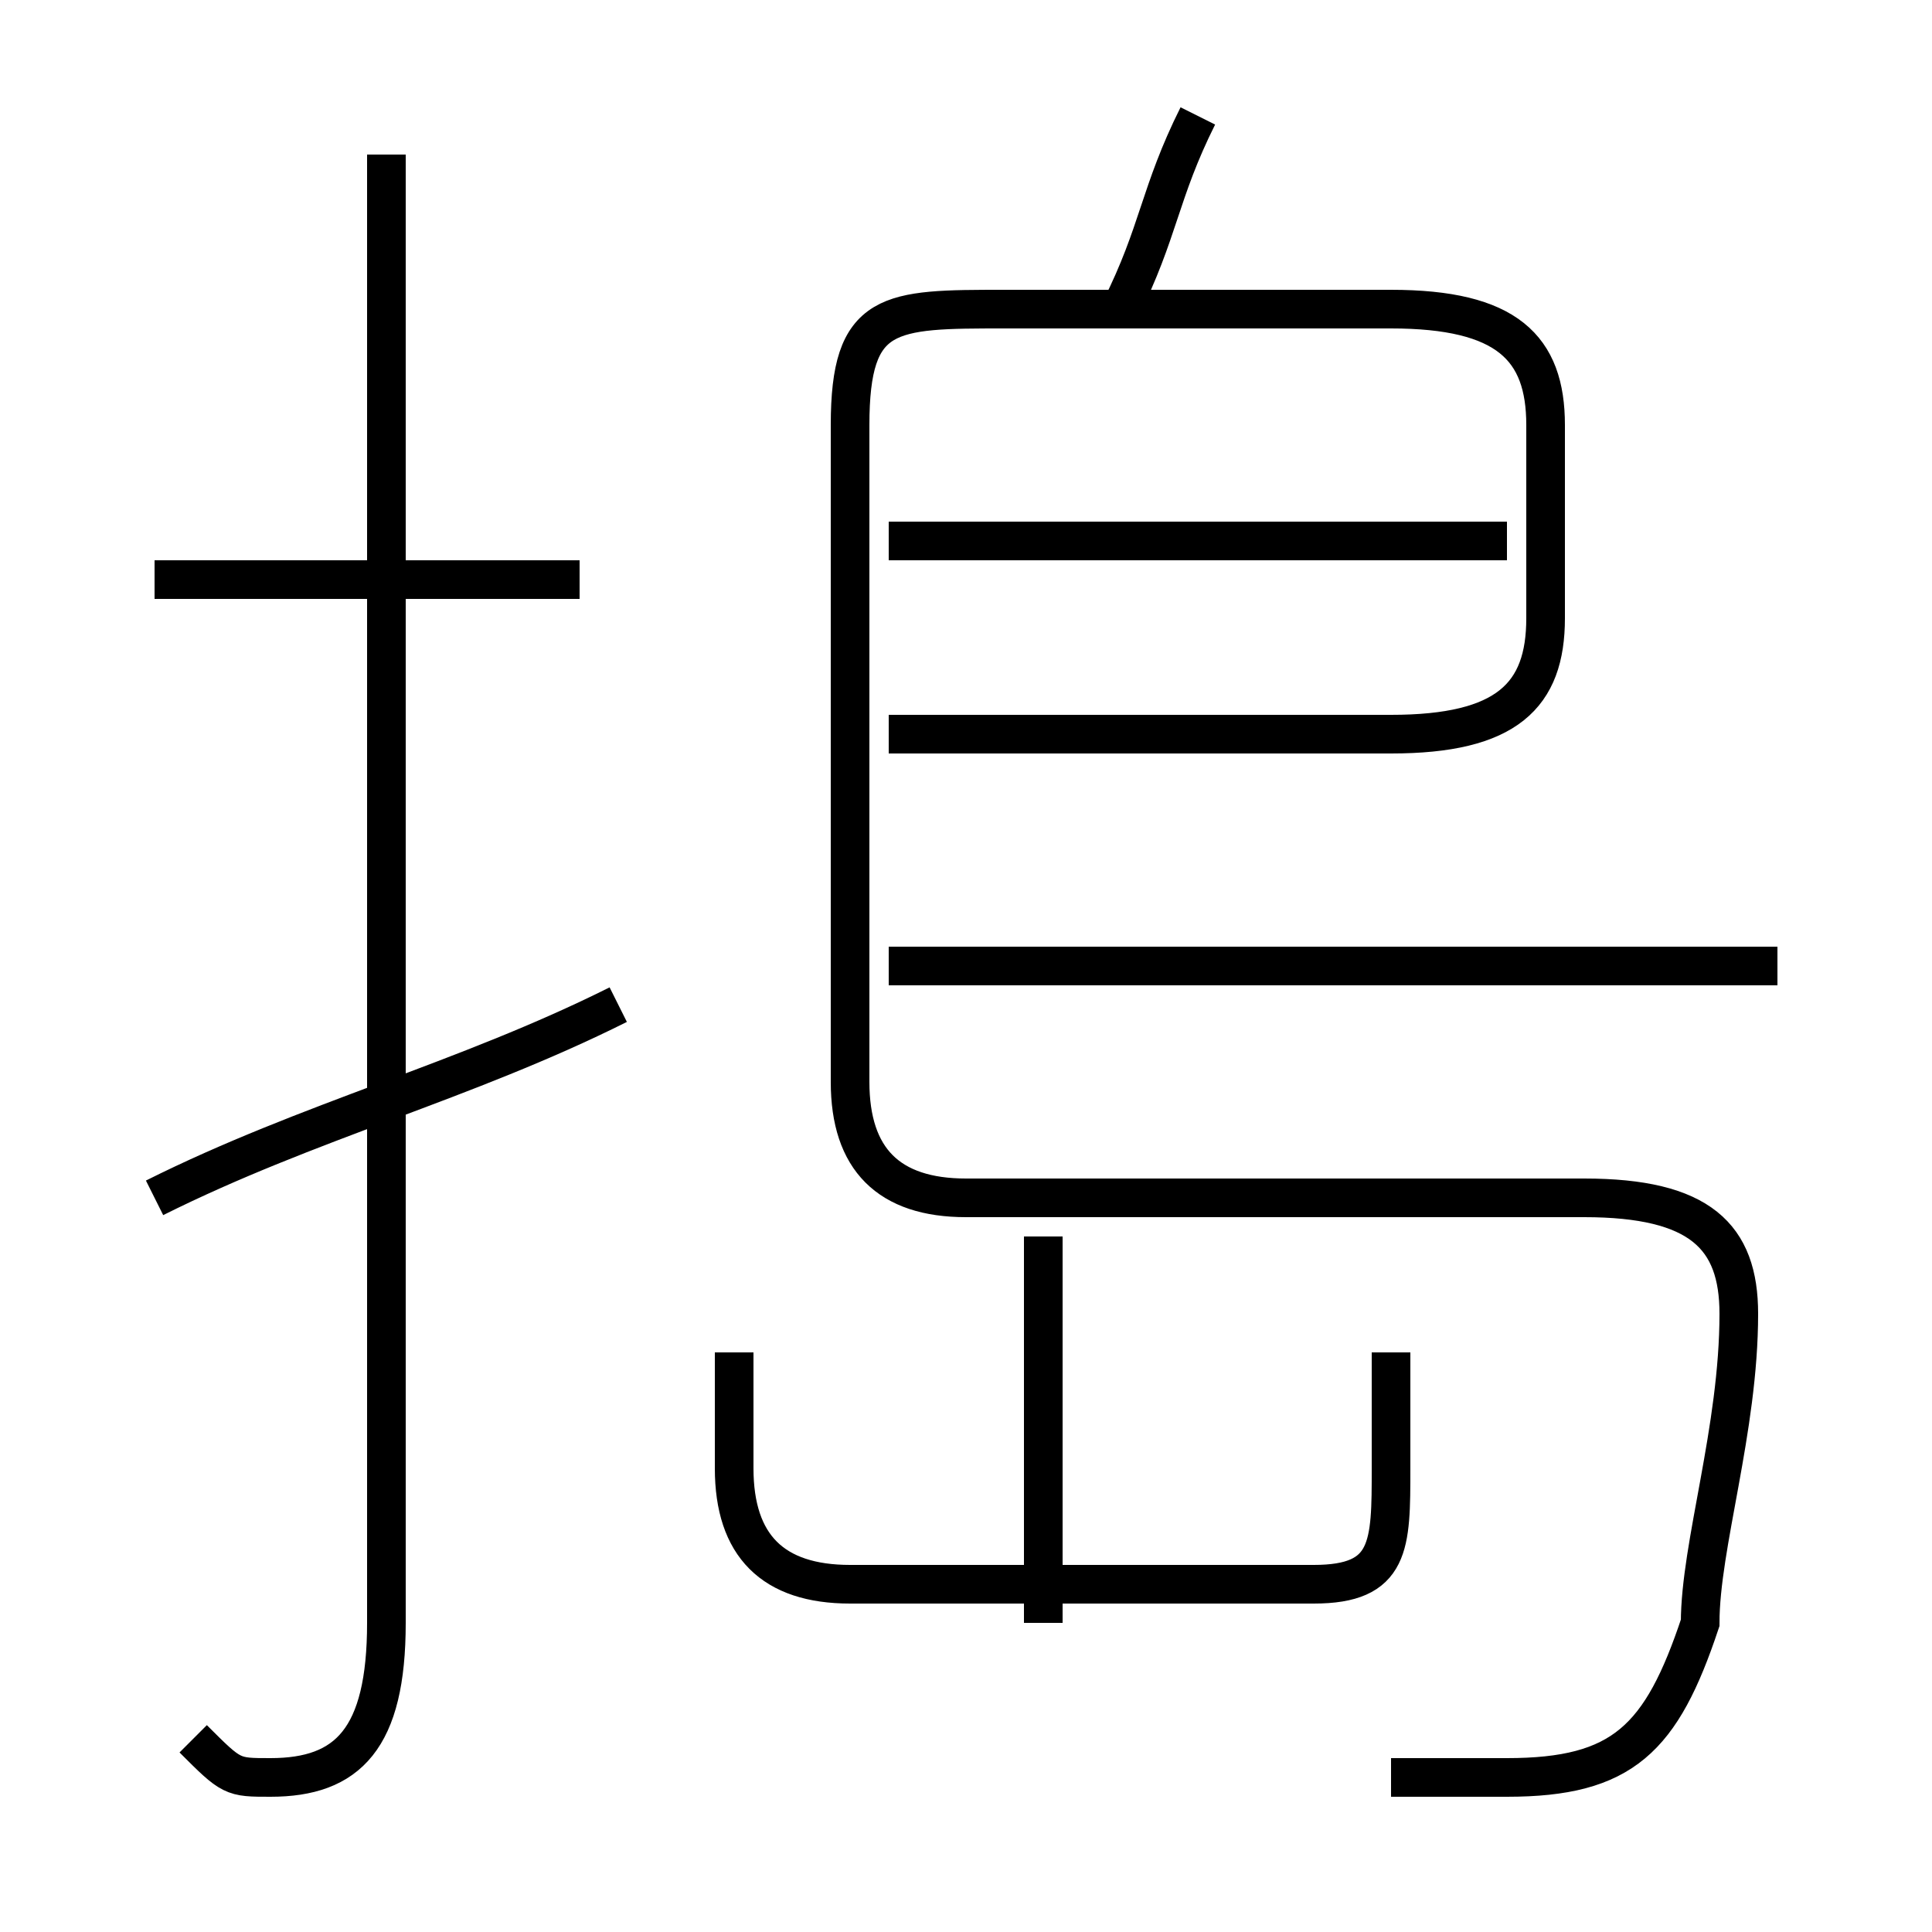 <?xml version='1.0' encoding='utf8'?>
<svg viewBox="0.0 -6.0 50.0 50.0" version="1.1" xmlns="http://www.w3.org/2000/svg">
<rect x="0.0" y="-6.0" width="50.0" height="50.0" fill="#808080" stroke="none"/>
<rect x="-1000" y="-1000" width="2000" height="2000" stroke="white" fill="white"/>
<g style="fill:white;stroke:#000000;  stroke-width:1">
<path d="M 36 2 C 37 2 38 2 39 2 C 42 2 43 1 44 -2 C 44 -4 45 -7 45 -10 C 45 -12 44 -13 41 -13 L 25 -13 C 23 -13 22 -14 22 -16 L 22 -33 C 22 -36 23 -36 26 -36 L 36 -36 C 39 -36 40 -35 40 -33 L 40 -28 C 40 -26 39 -25 36 -25 L 23 -25 M 4 -13 C 8 -15 12 -16 16 -18 M 5 1 C 6 2 6 2 7 2 C 9 2 10 1 10 -2 L 10 -40 M 19 -9 L 19 -6 C 19 -4 20 -3 22 -3 L 34 -3 C 36 -3 36 -4 36 -6 L 36 -9 M 27 -2 L 27 -12 M 15 -29 L 4 -29 M 46 -19 L 23 -19 M 39 -30 L 23 -30 M 29 -36 C 30 -38 30 -39 31 -41" transform="translate(0.0 38.0)" />
</g>
</svg>